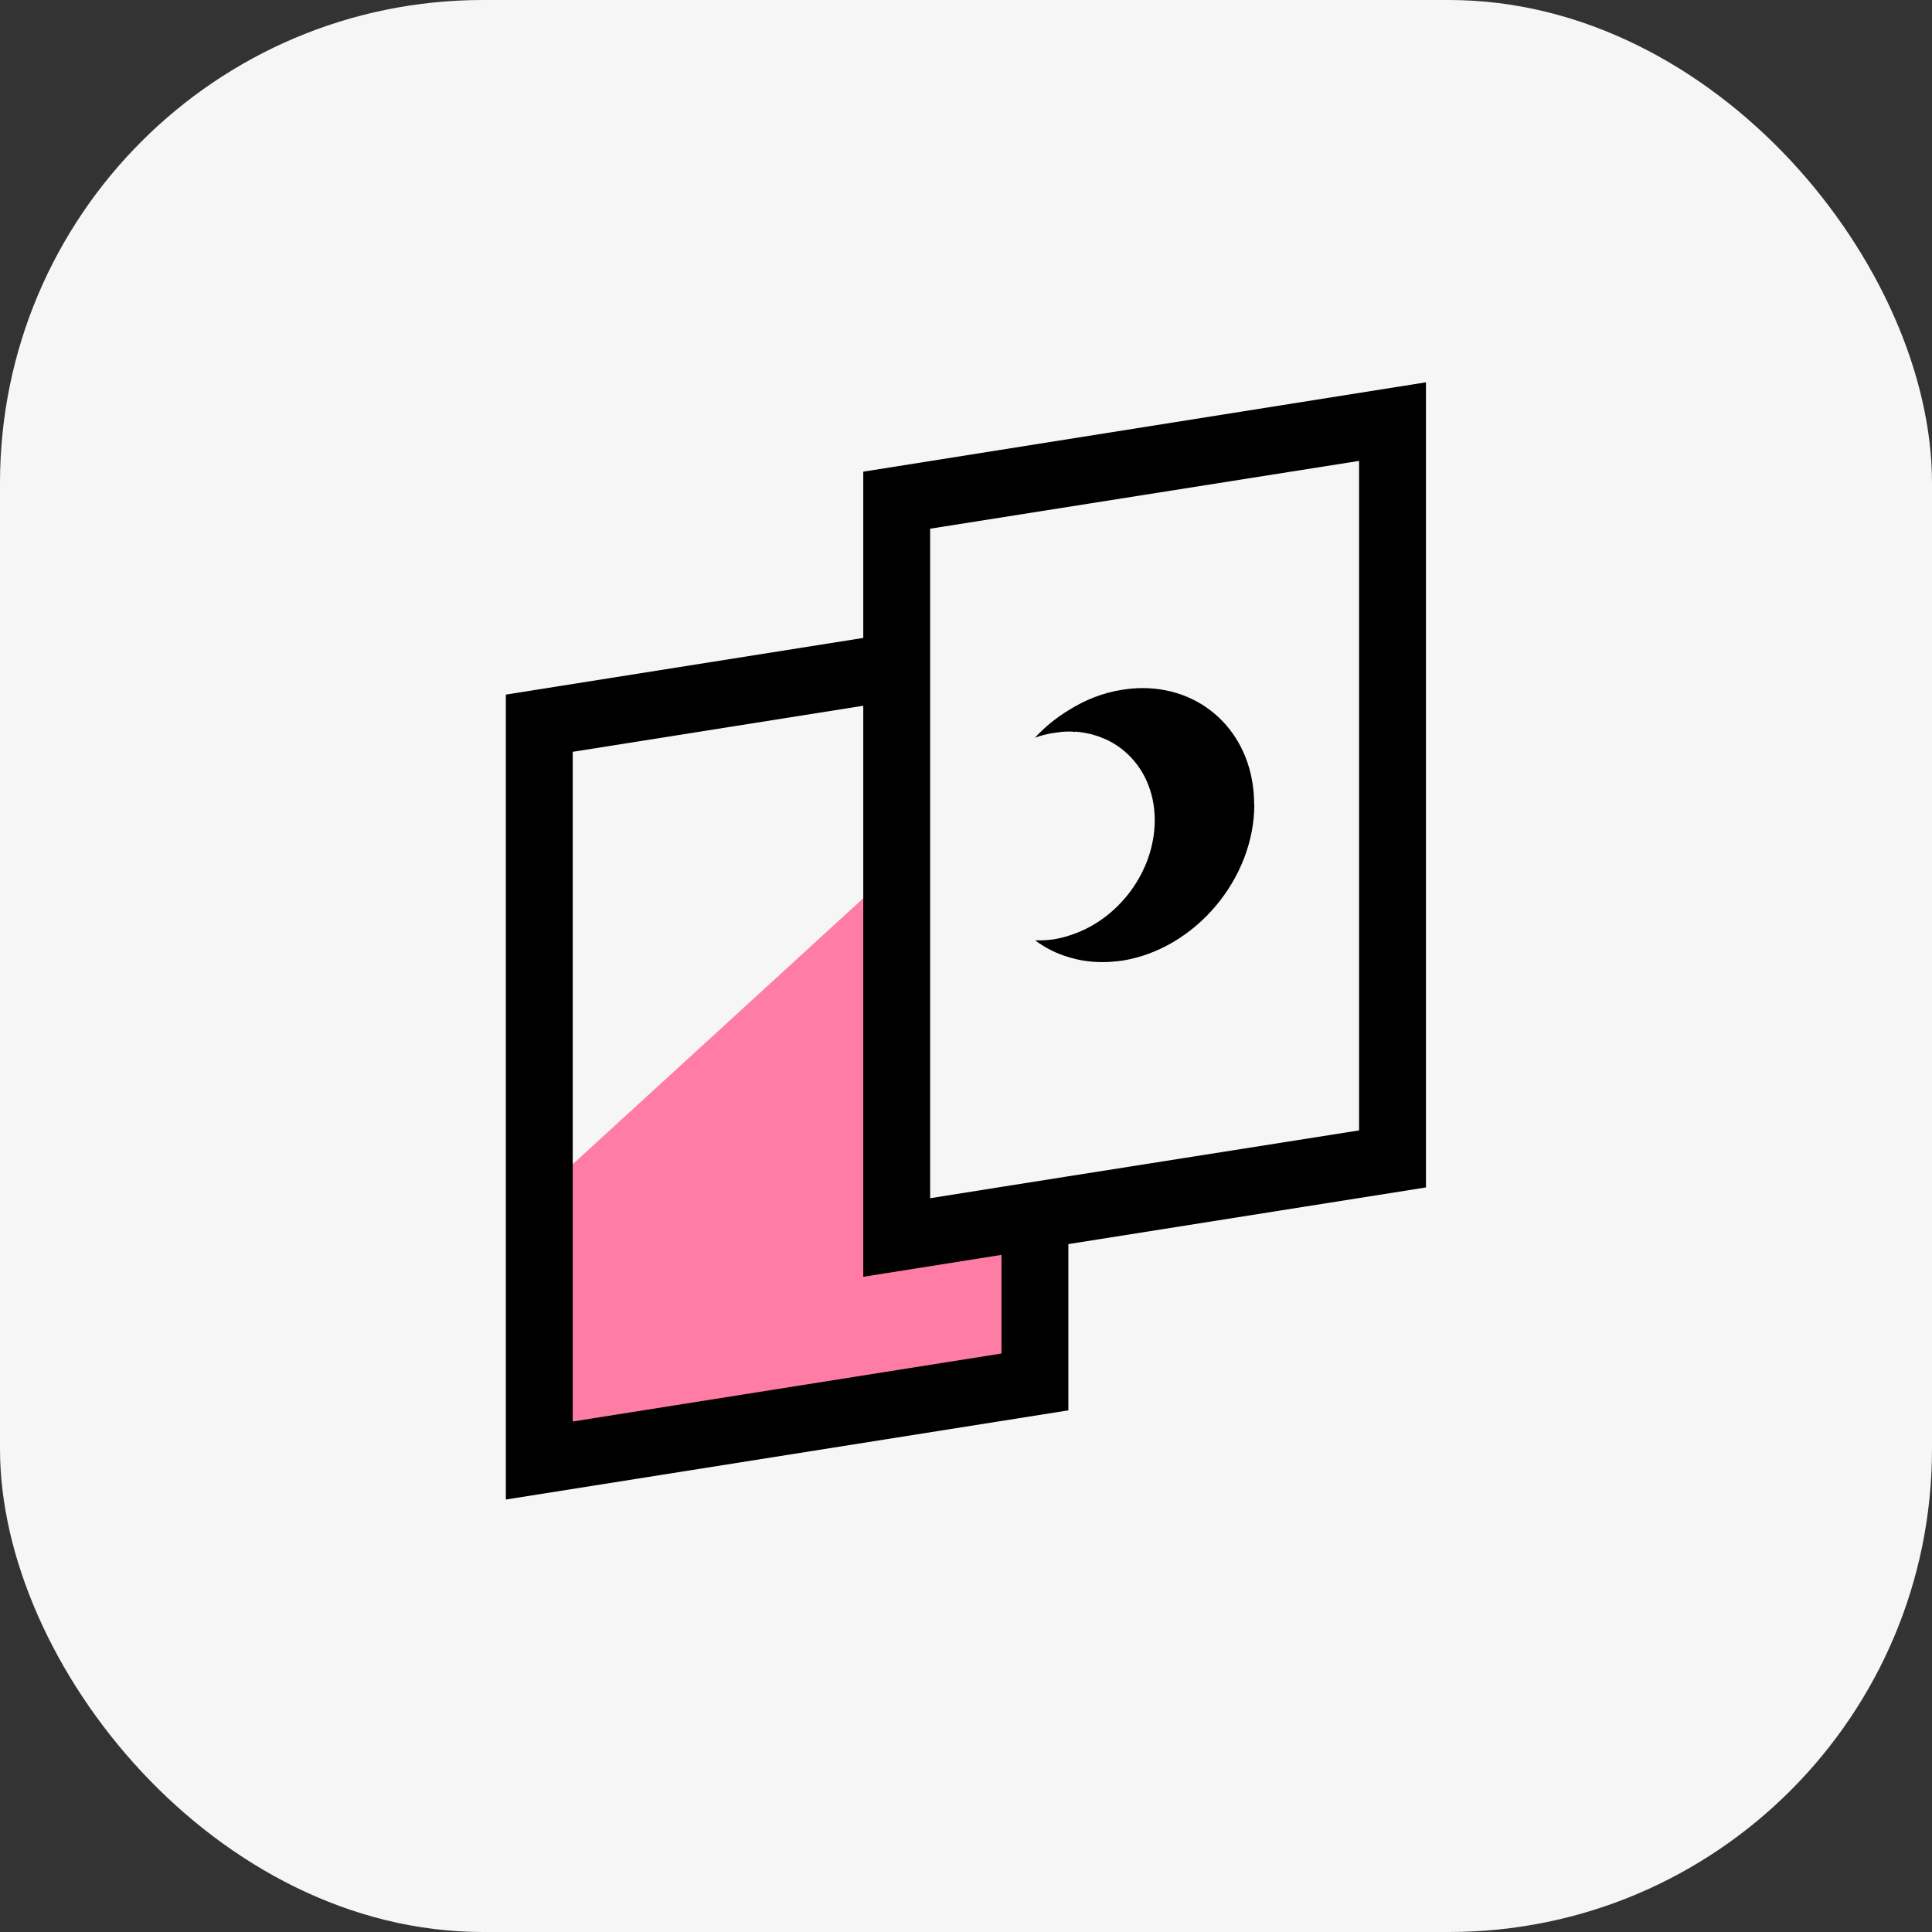 <?xml version="1.0" encoding="UTF-8"?>
<svg id="Layer_6" data-name="Layer 6" xmlns="http://www.w3.org/2000/svg" viewBox="0 0 104 104">
  <rect x="0" y="0" width="104" height="104" fill="#333333" stroke="none"/>
  <defs>
    <style>
      .cls-1, .cls-2, .cls-3 {
        stroke-width: 0px;
      }

      .cls-2 {
        fill: #f6f6f6;
      }

      .cls-3 {
        fill: #ff7da5;
      }
    </style>
  </defs>
  <rect class="cls-2" width="104" height="104" rx="26" ry="26"/>
  <g>
    <polygon class="cls-3" points="28.83 78.66 28.83 64.5 48.43 46.56 48.48 66.5 55.92 65.59 55.92 75 28.83 78.66"/>
    <path class="cls-1" d="m46.47,25.39v8.95l-19.24,3.05v43.33l30.28-4.8v-8.95l19.25-3.05V20.58l-30.29,4.81Zm0,43.34l7.44-1.18v5.31l-23.08,3.66v-36.05l15.64-2.48v30.74Zm26.69-7.88l-15.65,2.47-3.6.57-3.84.61V28.46l23.09-3.65v36.05Z"/>
    <path class="cls-1" d="m67.52,43.3c0,4.01-3.18,7.78-7.1,8.41-.37.05-.73.08-1.08.08-.64,0-1.25-.09-1.82-.27-.66-.19-1.26-.5-1.8-.9h.21c.27,0,.54-.02.82-.06.26-.05.52-.1.77-.19,2.63-.79,4.64-3.42,4.64-6.22,0-1.56-.63-2.87-1.64-3.72-.22-.19-.47-.36-.73-.5-.18-.1-.37-.18-.56-.25-.11-.05-.23-.08-.33-.11-.13-.05-.26-.07-.4-.1-.1-.02-.2-.04-.3-.05-.06-.02-.14-.02-.21-.02-.05-.02-.11-.02-.17,0-.08-.02-.16-.02-.25-.02h-.06c-.25,0-.5.03-.77.07-.35.05-.69.14-1.03.26.53-.57,1.14-1.07,1.8-1.47.88-.56,1.86-.95,2.9-1.11.38-.06.74-.09,1.1-.09,3.4,0,6,2.6,6,6.25Z"/>
  </g>
</svg>